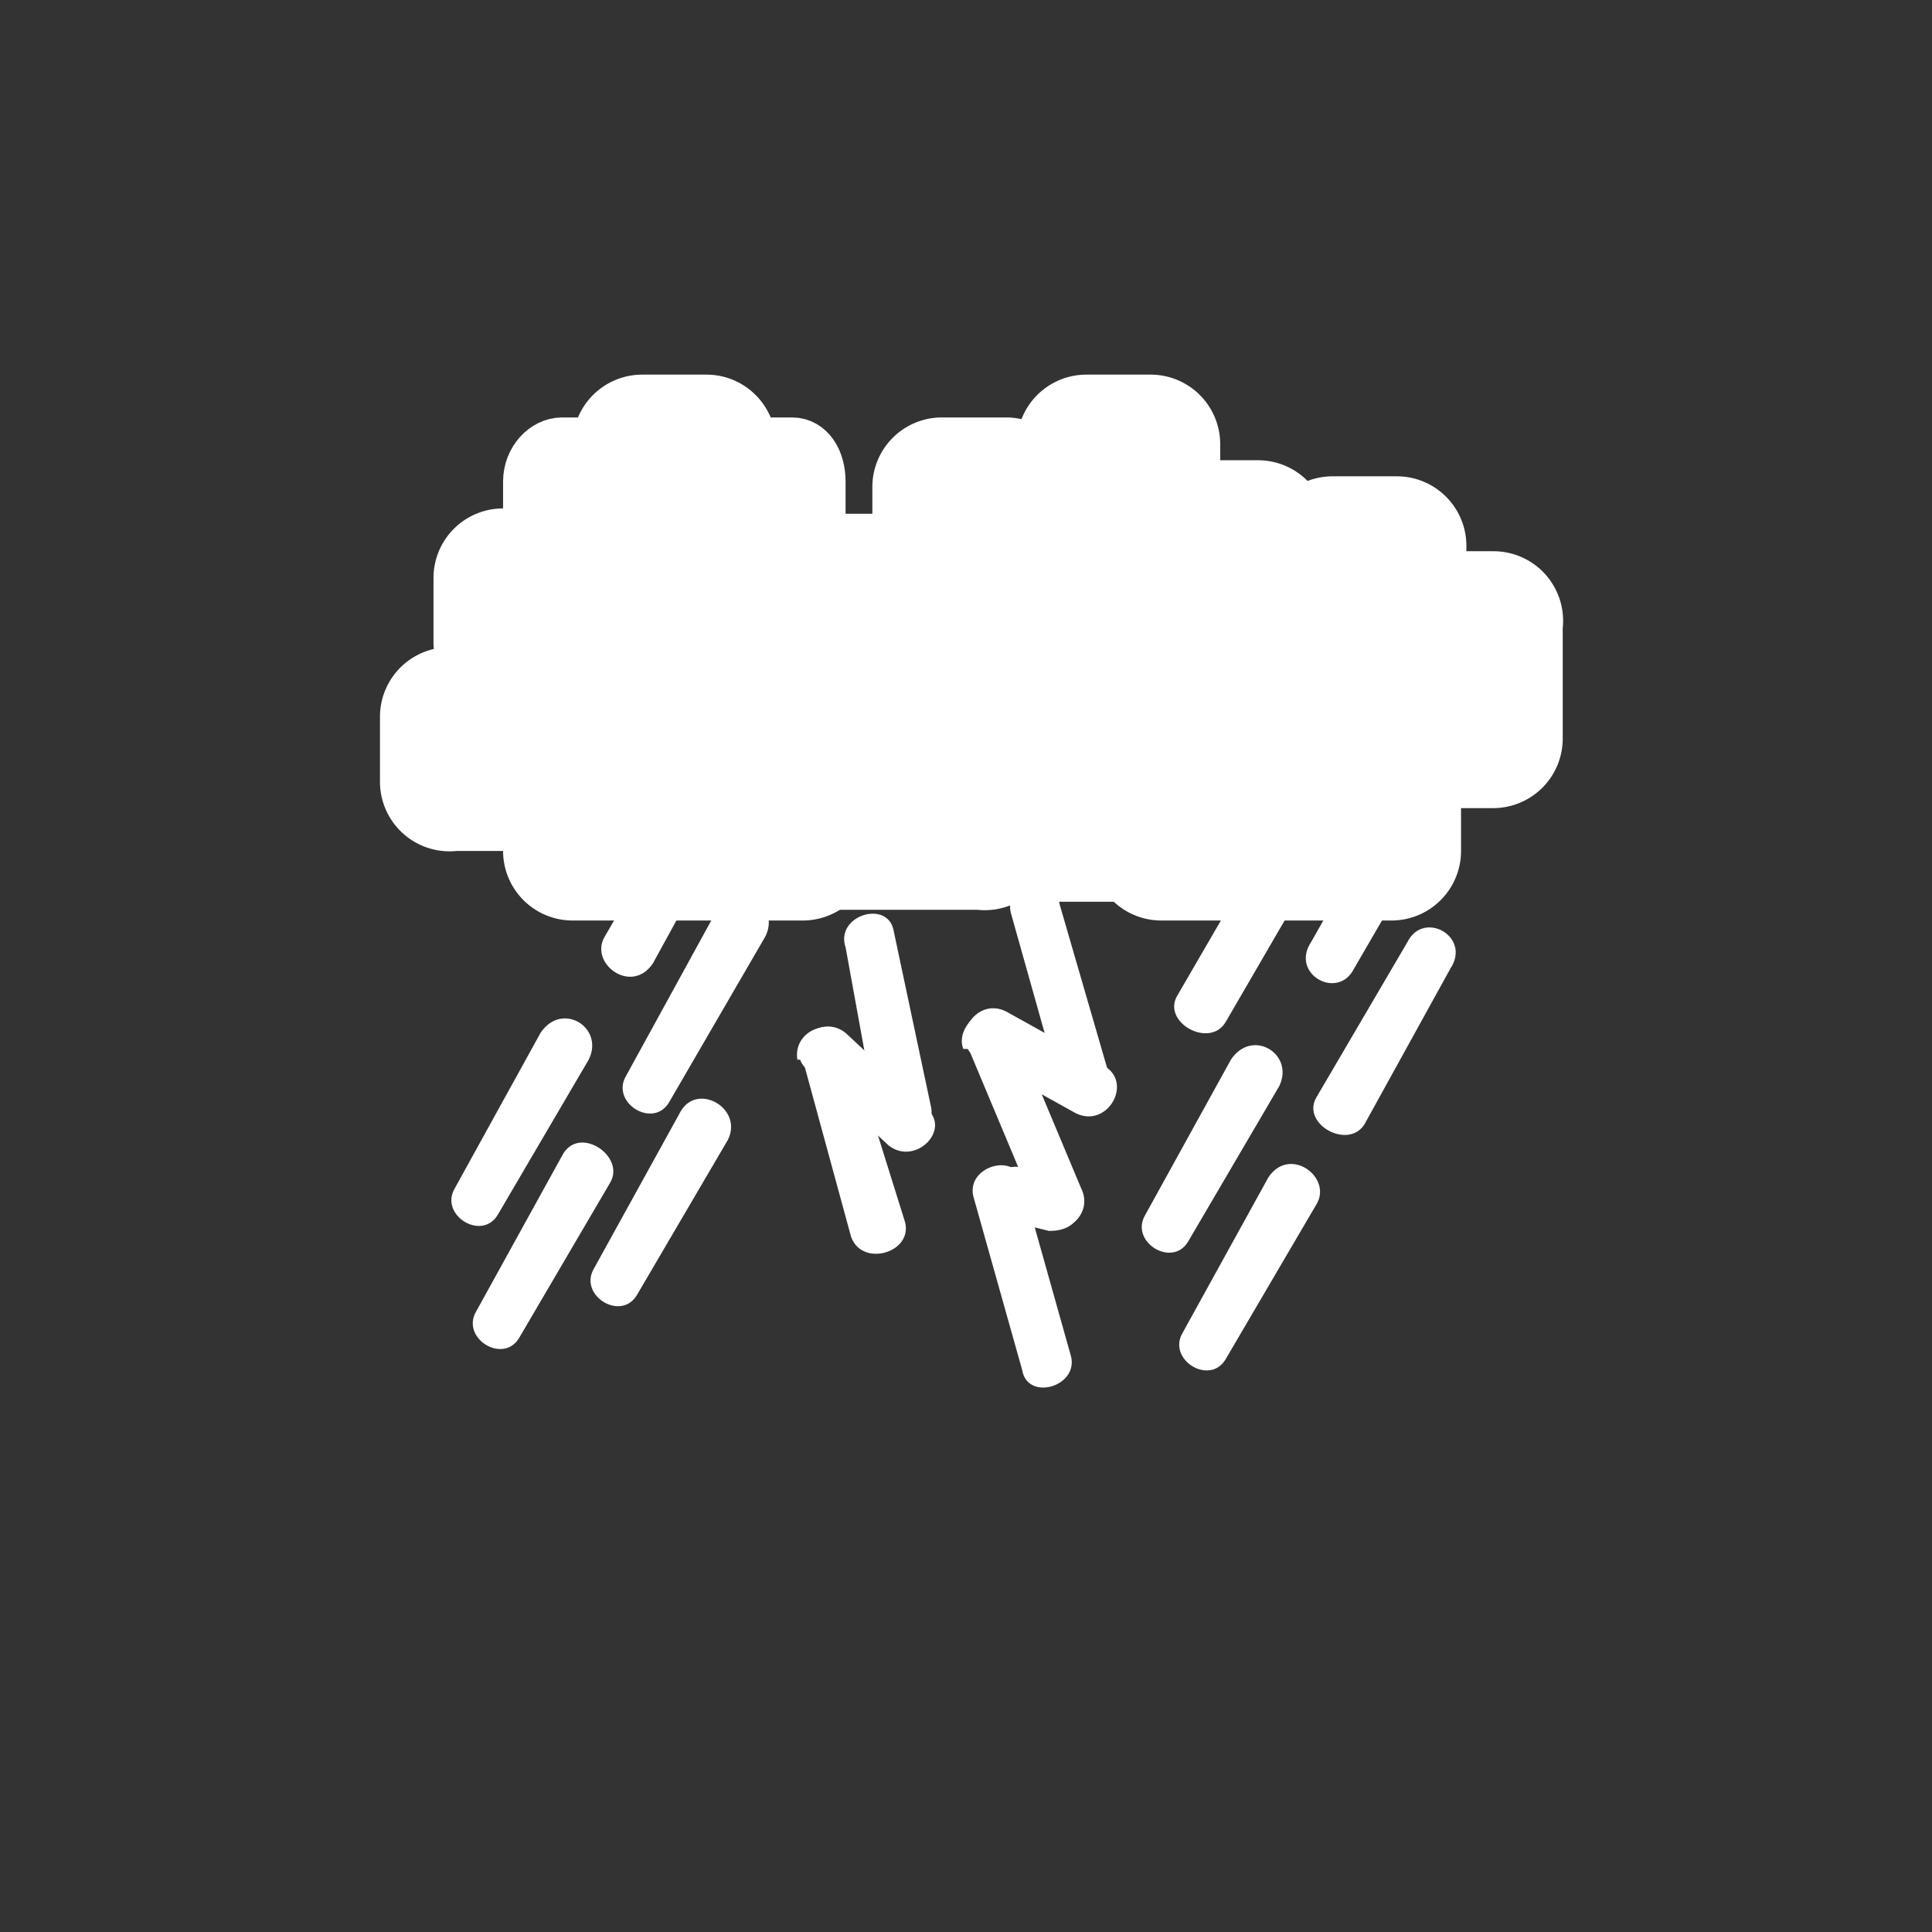 <svg xmlns="http://www.w3.org/2000/svg" width="361" height="361"><rect width="100%" height="100%" fill="#333333" stroke="none"/><path d="M127 208l-16 29c-3 5 5 10 8 5l17-29c3-6-6-11-9-5zm7-38l-17 31c-3 5 5 10 8 5l18-31c3-6-5-11-9-5zm-3-26l-18 31c-3 5 5 11 9 5l17-31c4-5-5-10-8-5zm-30 49l-16 29c-3 5 5 10 8 5l17-29c3-6-5-11-9-5zm4 23l-16 29c-3 5 5 10 8 5l17-29c3-5-6-11-9-5zm158-40l-17 29c-3 5 6 10 9 5l16-29c4-6-5-11-8-5zm-1-30l-17 30c-4 6 5 11 8 5l18-31c3-5-6-10-9-4zm-32 52l-16 29c-3 5 5 10 8 5l17-29c3-6-5-11-9-5zm8-43l-18 31c-3 5 6 10 9 5l18-31c3-6-6-11-9-5zm-1 65l-16 29c-3 5 5 10 8 5l17-29c3-5-5-11-9-5zm-54-22l18 10c6 3 11-6 5-9l-18-10c-6-3-11 6-5 9z" fill="#fff"/><path d="M189 171l9 32c1 6 11 4 9-3l-9-31c-1-7-11-4-9 2zm-8 25l13 31c2 6 11 1 8-5l-13-31c-2-6-11 0-9 5z" fill="#fff"/><path d="M188 228l8 2c3 0 5-1 6-4 1-2-1-6-3-6l-9-2c-2 0-5 1-6 4 0 2 1 5 4 6z" fill="#fff"/><path d="M182 224l9 32c1 6 11 3 9-3l-9-32c-1-6-11-3-9 3zm-31-24l15 14c5 4 12-3 7-7l-15-14c-5-4-12 3-7 7z" fill="#fff"/><path d="M158 177l6 33c1 6 11 3 10-3a473188 473188 0 0 0-7-33c-1-6-11-3-9 3zm-8 21l9 33c2 6 12 3 10-3l-10-32c-2-7-11-4-10 2z" fill="#fff"/><g fill="#fff" stroke="#fff" stroke-miterlimit="10"><path d="M178 153a9 9 0 0 0 8 9h40c4 0 8-4 8-9v-24a9 9 0 0 0-8-9h-40a9 9 0 0 0-8 9v24z" stroke-width="13"/><path d="M133 145a7 7 0 0 1 8-7h42a7 7 0 0 1 8 7v12a7 7 0 0 1-8 7h-42a7 7 0 0 1-8-7v-12z" stroke-width="12"/><path d="M153 138c0 4-2 7-5 7h-43c-3 0-6-3-6-7V90c0-4 3-7 6-7h43c3 0 5 3 5 7v48z" stroke-width="10"/><path d="M237 138a7 7 0 0 0 7 7h35a7 7 0 0 0 7-7v-21a7 7 0 0 0-7-8h-35a7 7 0 0 0-7 8v21zm-116-7a7 7 0 0 0 8 7h34a7 7 0 0 0 7-7v-21a7 7 0 0 0-7-8h-35a7 7 0 0 0-7 8v21z" stroke-width="12"/><path d="M188 84a7 7 0 0 1 7 7v42a7 7 0 0 1-7 8h-12a7 7 0 0 1-7-8V91a7 7 0 0 1 7-7h12z" stroke-width="12"/><path d="M185 100a7 7 0 0 1 7-8h43a7 7 0 0 1 7 8v11a7 7 0 0 1-7 8h-43a7 7 0 0 1-7-8v-11zm-28 59a7 7 0 0 1-7 7h-43a7 7 0 0 1-7-7v-12a7 7 0 0 1 7-7h43a7 7 0 0 1 7 7v12z" stroke-width="12"/><path d="M249 152a7 7 0 0 1-7-7v-43a7 7 0 0 1 7-7h12a7 7 0 0 1 7 7v43a7 7 0 0 1-7 7h-12z" stroke-width="12"/><path d="M267 159a7 7 0 0 1-7 7h-43a7 7 0 0 1-7-7v-12a7 7 0 0 1 7-7h43a7 7 0 0 1 7 7v12zm-52-83a7 7 0 0 1 7 7v43a7 7 0 0 1-7 7h-12a7 7 0 0 1-7-7V83a7 7 0 0 1 7-7h12zM77 134a7 7 0 0 1 8-7h42a7 7 0 0 1 7 7v12a7 7 0 0 1-7 7H85a7 7 0 0 1-8-7v-12z" stroke-width="12"/><path d="M87 108a7 7 0 0 1 7-7h42a7 7 0 0 1 8 7v12a7 7 0 0 1-8 7H94a7 7 0 0 1-7-7v-12z" stroke-width="12"/><path d="M132 76a7 7 0 0 1 7 7v43a7 7 0 0 1-7 7h-12a7 7 0 0 1-7-7V83a7 7 0 0 1 7-7h12z" stroke-width="12"/></g></svg>
